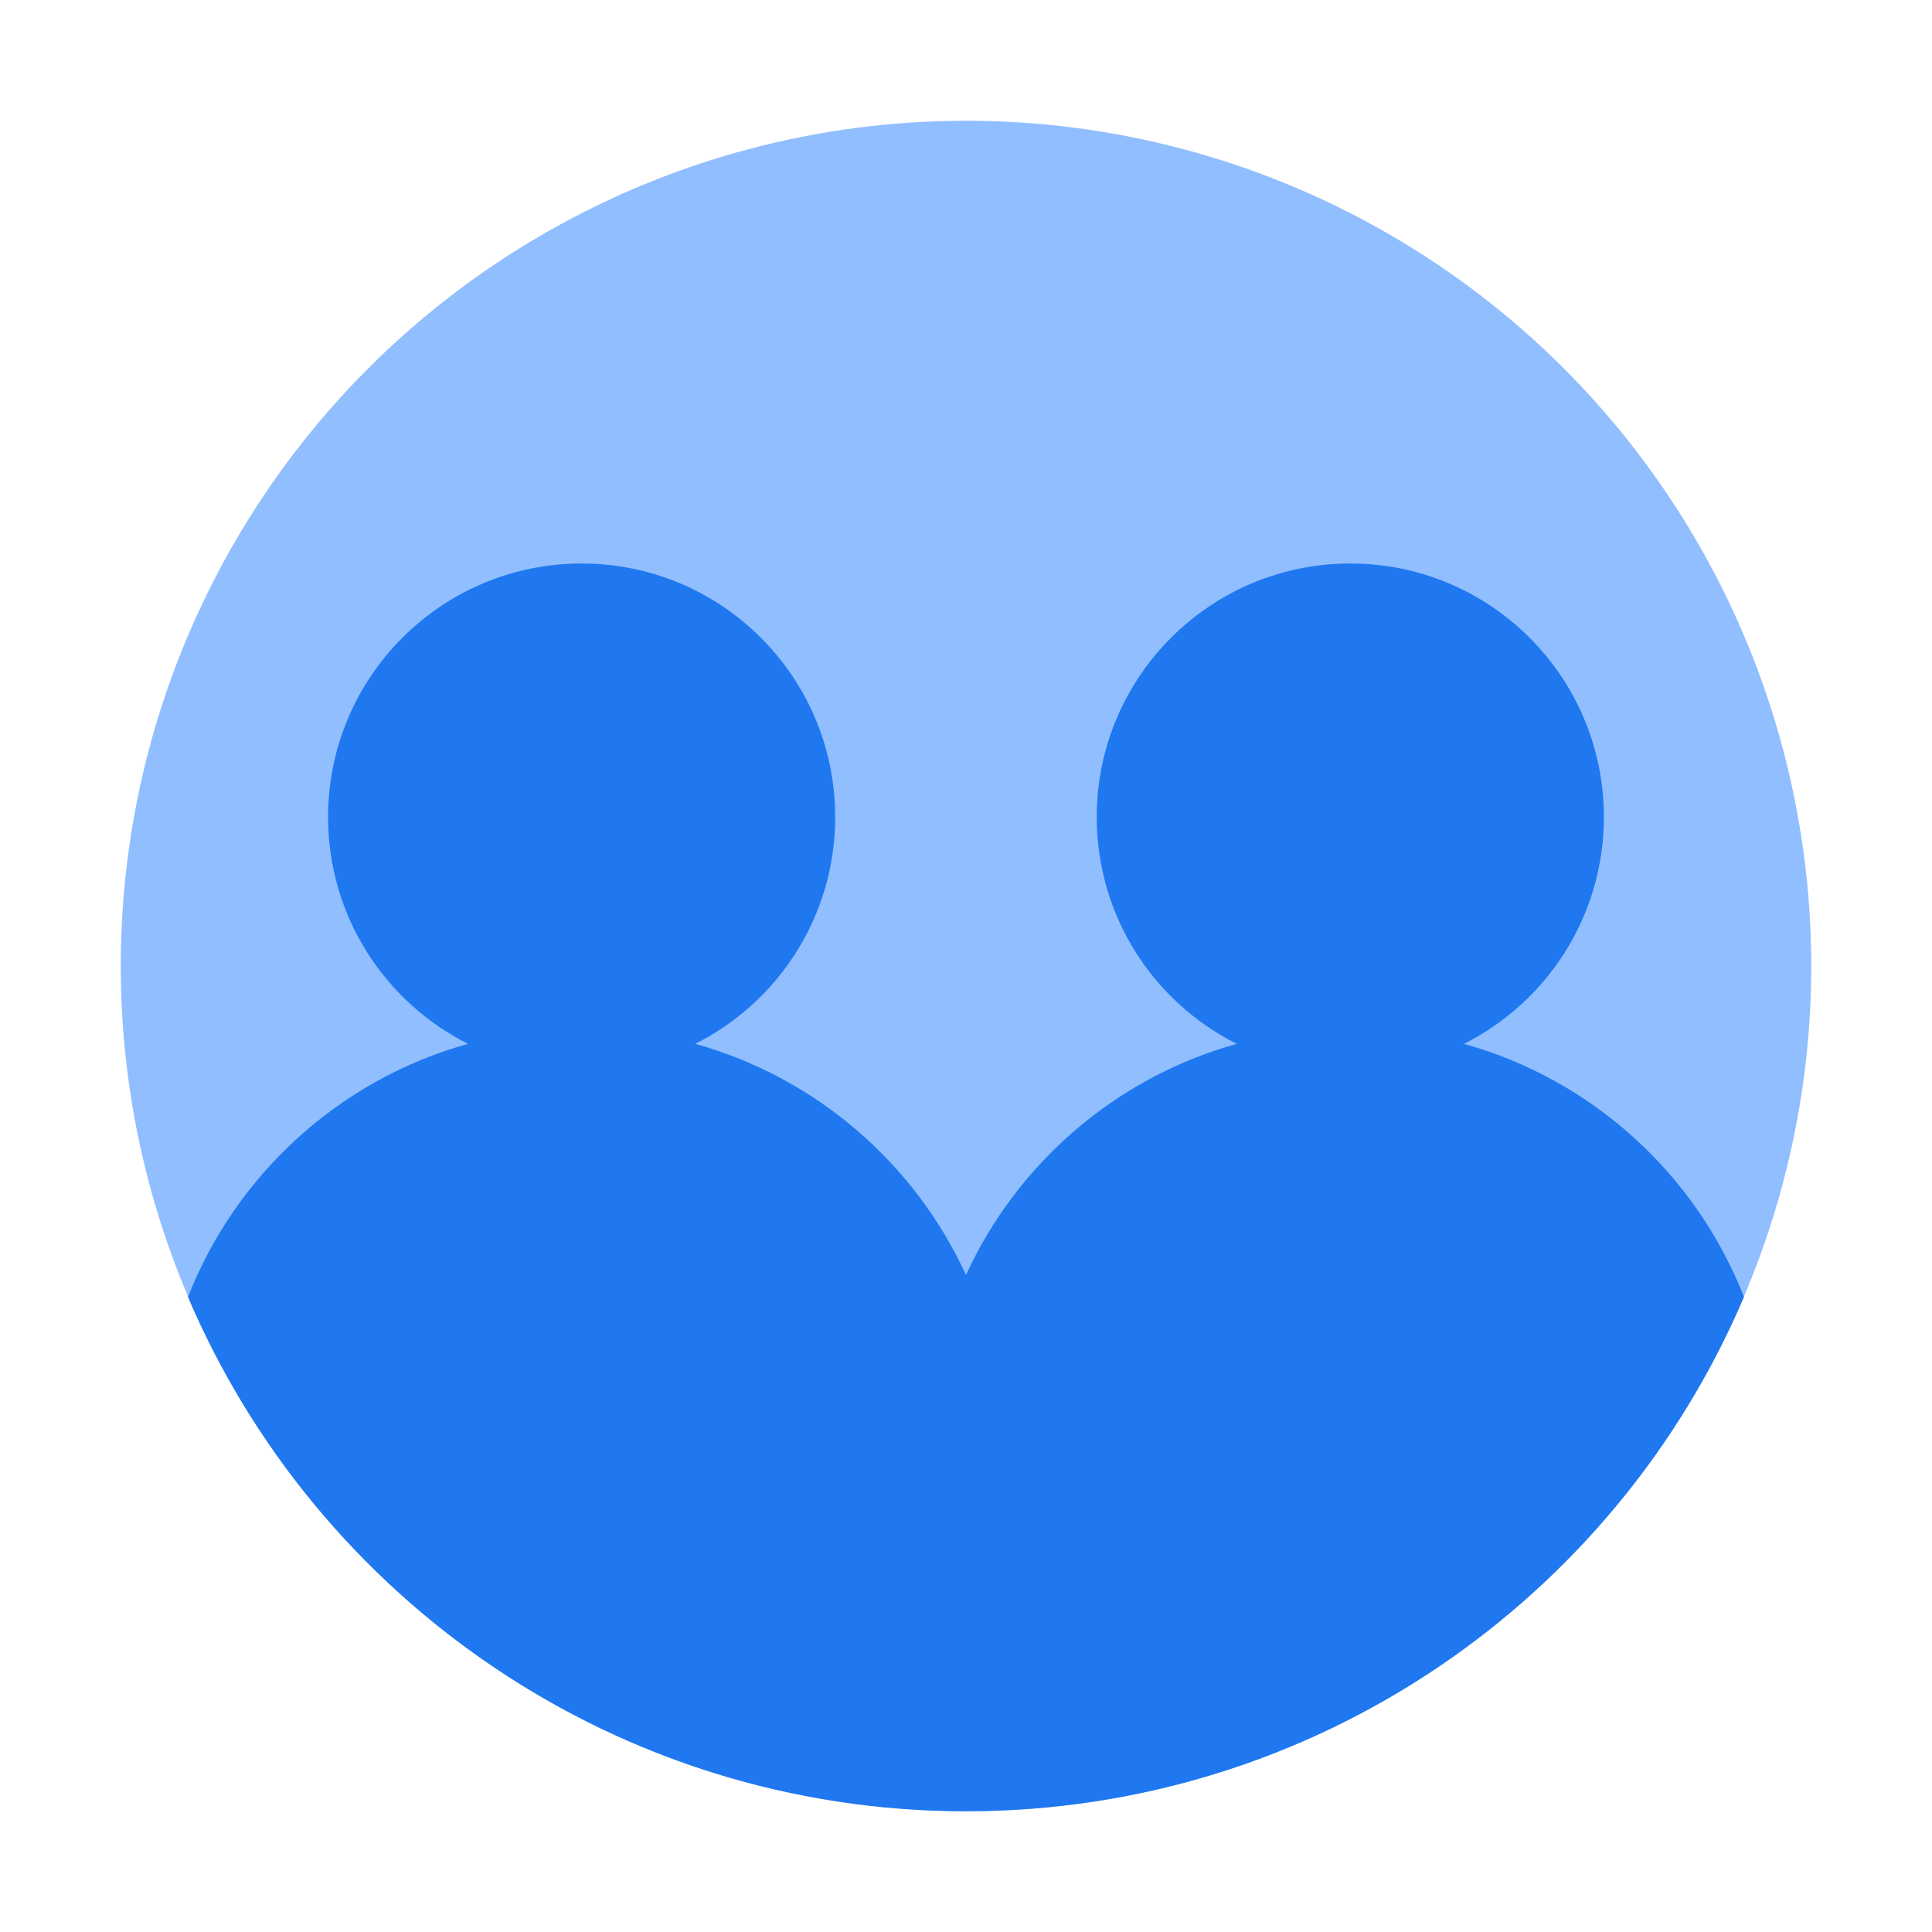 <svg width="48" height="48" viewBox="0 0 48 48" fill="none" xmlns="http://www.w3.org/2000/svg">
<circle cx="24" cy="24" r="21" fill="#91BEFF"/>
<path d="M4.67 32.223C5.863 29.175 8.44 26.821 11.628 25.934C9.566 24.899 8.151 22.765 8.151 20.3C8.151 16.821 10.971 14 14.45 14C17.93 14 20.75 16.821 20.75 20.3C20.75 22.765 19.335 24.899 17.273 25.934C20.268 26.768 22.724 28.895 23.999 31.677C25.275 28.895 27.731 26.768 30.726 25.934C28.663 24.899 27.248 22.765 27.248 20.3C27.248 16.821 30.069 14 33.548 14C37.028 14 39.848 16.821 39.848 20.3C39.848 22.765 38.433 24.899 36.371 25.934C39.558 26.821 42.135 29.175 43.328 32.222C40.129 39.733 32.679 45 23.999 45C15.319 45 7.869 39.734 4.67 32.223Z" fill="#1F78F0"/>
</svg>
